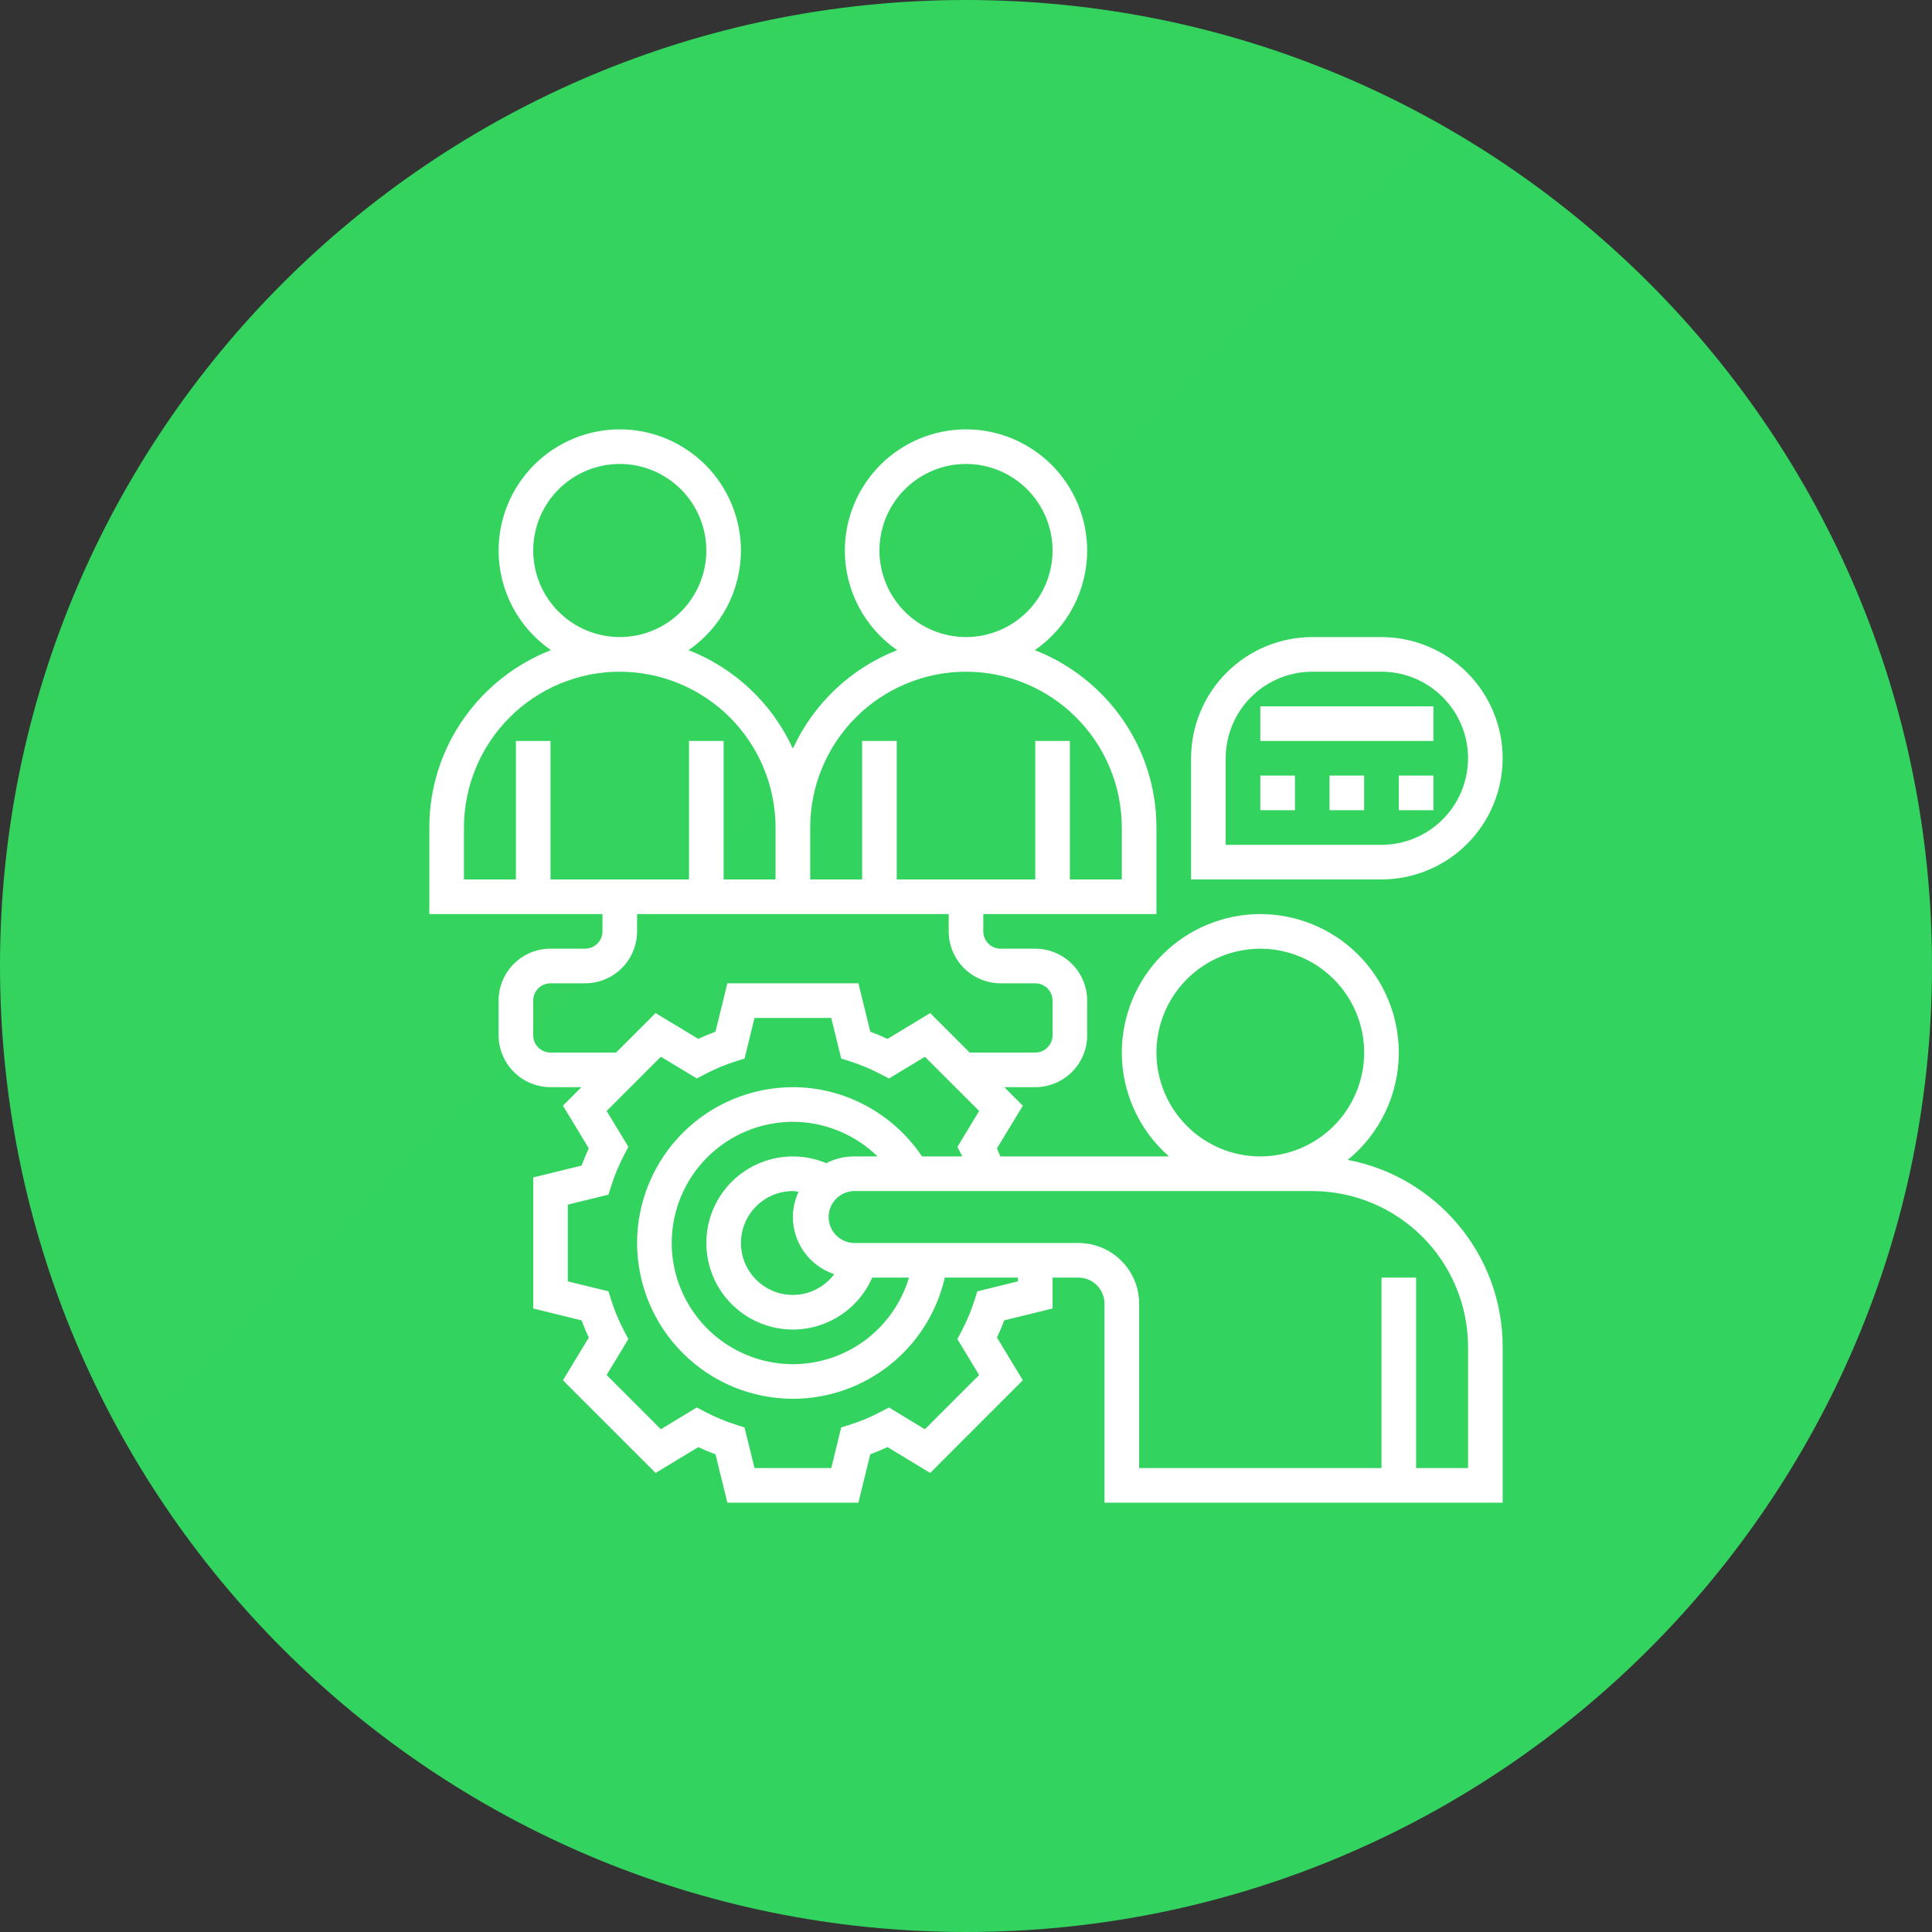<svg xmlns="http://www.w3.org/2000/svg" width="72" height="72" viewBox="0 0 72 72" fill="none">
  <rect x="0" y="0" width="72" height="72" fill="#333333" stroke="none"/>
  <g clip-path="url(#clip0_1_33)">
    <path d="M36 72C55.882 72 72 55.882 72 36C72 16.118 55.882 0 36 0C16.118 0 0 16.118 0 36C0 55.882 16.118 72 36 72Z" fill="url(#paint0_linear_1_33)"/>
    <path d="M36 16C37.197 16.002 38.345 16.478 39.191 17.325C40.038 18.171 40.514 19.319 40.516 20.516C40.516 21.247 40.338 21.966 39.998 22.613C39.658 23.26 39.166 23.814 38.565 24.229C41.212 25.26 43.097 27.83 43.097 30.839V34.065H36.645V34.71C36.645 35.066 36.935 35.355 37.29 35.355H38.58C39.648 35.355 40.516 36.223 40.516 37.29V38.58C40.516 39.093 40.312 39.585 39.949 39.948C39.586 40.311 39.094 40.515 38.581 40.516H37.428L38.118 41.206L37.154 42.796C37.201 42.896 37.235 42.996 37.278 43.096H43.565C43.013 42.614 42.571 42.019 42.267 41.351C41.964 40.684 41.807 39.959 41.806 39.226C41.808 37.858 42.352 36.546 43.32 35.578C44.288 34.611 45.599 34.066 46.968 34.065C48.336 34.067 49.648 34.611 50.615 35.578C51.583 36.545 52.127 37.857 52.129 39.225C52.129 39.991 51.958 40.748 51.629 41.44C51.299 42.132 50.82 42.742 50.225 43.225C53.508 43.846 56 46.732 56 50.194V56H41.161V48.58C41.16 48.324 41.058 48.078 40.877 47.897C40.696 47.716 40.45 47.614 40.194 47.613H39.226V48.763L37.424 49.206C37.344 49.421 37.254 49.636 37.155 49.848L38.118 51.438L34.665 54.892L33.075 53.929C32.861 54.029 32.647 54.119 32.433 54.197L31.99 56H27.107L26.665 54.198C26.447 54.117 26.233 54.028 26.023 53.93L24.433 54.892L20.979 51.439L21.942 49.849C21.844 49.639 21.755 49.425 21.674 49.207L19.871 48.764V43.88L21.674 43.437C21.753 43.223 21.843 43.009 21.942 42.795L20.979 41.205L21.669 40.515H20.516C20.003 40.514 19.511 40.31 19.149 39.947C18.786 39.585 18.582 39.093 18.581 38.58V37.29C18.581 36.222 19.449 35.354 20.516 35.354H21.806C21.891 35.354 21.975 35.337 22.053 35.305C22.131 35.273 22.203 35.225 22.263 35.165C22.323 35.105 22.37 35.034 22.403 34.956C22.435 34.878 22.452 34.794 22.452 34.709V34.064H16V30.838C16 27.829 17.885 25.259 20.532 24.228C19.931 23.813 19.439 23.259 19.099 22.612C18.759 21.965 18.581 21.246 18.581 20.515C18.583 19.318 19.059 18.171 19.906 17.324C20.752 16.478 21.9 16.002 23.097 16C24.294 16.002 25.442 16.478 26.288 17.325C27.135 18.171 27.611 19.319 27.613 20.516C27.612 21.247 27.434 21.966 27.095 22.613C26.755 23.26 26.263 23.814 25.661 24.229C27.384 24.902 28.778 26.218 29.548 27.899C30.319 26.218 31.712 24.902 33.435 24.229C32.834 23.814 32.342 23.26 32.002 22.613C31.662 21.966 31.485 21.247 31.484 20.516C31.486 19.319 31.962 18.171 32.809 17.325C33.655 16.478 34.803 16.002 36 16ZM48.903 44.387H31.806C31.557 44.398 31.322 44.505 31.149 44.686C30.977 44.866 30.881 45.106 30.881 45.355C30.881 45.604 30.977 45.844 31.149 46.024C31.322 46.205 31.557 46.312 31.806 46.323H40.194C40.793 46.324 41.367 46.562 41.79 46.985C42.213 47.408 42.452 47.982 42.452 48.581V54.71H51.484V47.613H52.774V54.71H54.71V50.194C54.708 48.654 54.096 47.178 53.007 46.09C51.919 45.001 50.443 44.389 48.903 44.387ZM30.978 37.935H28.118L27.748 39.449L27.401 39.559C27.017 39.682 26.645 39.837 26.288 40.024L25.968 40.191L24.629 39.381L22.608 41.403L23.418 42.741L23.25 43.061C23.064 43.418 22.908 43.791 22.785 44.175L22.675 44.521L21.161 44.893V47.753L22.675 48.123L22.784 48.47C22.901 48.838 23.057 49.213 23.25 49.583L23.417 49.903L22.607 51.242L24.628 53.263L25.966 52.453L26.288 52.621C26.658 52.813 27.032 52.97 27.402 53.087L27.746 53.197L28.119 54.71H30.979L31.349 53.196L31.695 53.087C32.079 52.964 32.451 52.808 32.808 52.621L33.13 52.454L34.468 53.264L36.489 51.243L35.679 49.905L35.846 49.583C36.039 49.213 36.196 48.839 36.313 48.469L36.423 48.125L37.935 47.752V47.612H35.21C34.917 48.895 34.197 50.04 33.169 50.86C32.14 51.681 30.864 52.128 29.548 52.129C28.009 52.127 26.533 51.515 25.445 50.426C24.356 49.338 23.744 47.862 23.742 46.323C23.744 44.784 24.356 43.308 25.444 42.219C26.533 41.13 28.009 40.518 29.548 40.516C31.484 40.516 33.288 41.501 34.361 43.097H35.864L35.847 43.063L35.68 42.741L36.49 41.403L34.468 39.382L33.13 40.192L32.809 40.025C32.452 39.838 32.08 39.682 31.696 39.559L31.35 39.449L30.978 37.935ZM29.548 41.806C28.351 41.808 27.203 42.284 26.356 43.131C25.509 43.978 25.033 45.126 25.032 46.323C25.034 47.52 25.51 48.668 26.357 49.514C27.203 50.361 28.351 50.837 29.548 50.839C30.52 50.838 31.466 50.524 32.246 49.943C33.025 49.361 33.596 48.544 33.875 47.613H32.504C32.25 48.196 31.829 48.69 31.294 49.034C30.76 49.379 30.135 49.557 29.5 49.547C28.864 49.538 28.245 49.34 27.721 48.98C27.197 48.62 26.792 48.113 26.555 47.523C26.318 46.933 26.262 46.286 26.391 45.663C26.521 45.041 26.832 44.471 27.285 44.025C27.738 43.579 28.313 43.277 28.937 43.156C29.562 43.036 30.208 43.102 30.794 43.348C31.107 43.186 31.454 43.1 31.806 43.097H32.704C31.86 42.273 30.728 41.809 29.548 41.806ZM29.548 44.387C29.035 44.388 28.543 44.592 28.18 44.955C27.817 45.318 27.613 45.81 27.613 46.323C27.613 47.39 28.481 48.258 29.548 48.258C30.171 48.258 30.732 47.958 31.09 47.485C30.642 47.336 30.253 47.05 29.976 46.668C29.699 46.286 29.55 45.827 29.548 45.355C29.548 45.018 29.628 44.702 29.76 44.415C29.689 44.406 29.62 44.387 29.548 44.387ZM46.968 35.355C45.942 35.356 44.958 35.764 44.232 36.49C43.507 37.215 43.098 38.199 43.097 39.225C43.098 40.251 43.506 41.235 44.231 41.961C44.957 42.687 45.941 43.096 46.967 43.097C47.993 43.096 48.978 42.688 49.704 41.962C50.43 41.237 50.838 40.252 50.839 39.226C50.838 38.2 50.43 37.216 49.704 36.49C48.978 35.764 47.994 35.356 46.968 35.355ZM35.355 34.065H23.742V34.71C23.741 35.223 23.537 35.715 23.174 36.078C22.811 36.441 22.319 36.645 21.806 36.645H20.516C20.345 36.645 20.181 36.713 20.06 36.834C19.939 36.955 19.871 37.119 19.871 37.29V38.58C19.871 38.937 20.16 39.226 20.516 39.226H22.959L24.432 37.754L26.022 38.716C26.235 38.616 26.45 38.527 26.664 38.448L27.107 36.645H31.99L32.433 38.448C32.647 38.528 32.861 38.617 33.075 38.716L34.665 37.754L36.137 39.226H38.581C38.752 39.226 38.916 39.158 39.037 39.037C39.158 38.916 39.226 38.752 39.226 38.581V37.291C39.226 37.206 39.209 37.122 39.177 37.044C39.145 36.965 39.097 36.894 39.037 36.834C38.977 36.774 38.906 36.727 38.828 36.694C38.75 36.662 38.666 36.645 38.581 36.645H37.291C36.778 36.645 36.286 36.441 35.923 36.078C35.56 35.715 35.356 35.223 35.355 34.71V34.065ZM23.097 25.032C21.557 25.034 20.081 25.646 18.993 26.735C17.904 27.823 17.292 29.299 17.29 30.839V32.774H19.226V27.613H20.516V32.774H25.677V27.613H26.967V32.774H28.903V30.84C28.901 29.3 28.289 27.825 27.201 26.736C26.112 25.647 24.637 25.035 23.097 25.033V25.032ZM36 25.032C34.461 25.034 32.985 25.646 31.896 26.735C30.808 27.824 30.196 29.299 30.194 30.839V32.774H32.129V27.613H33.419V32.774H38.581V27.613H39.871V32.774H41.806V30.84C41.805 29.3 41.193 27.824 40.104 26.735C39.016 25.646 37.54 25.034 36 25.032ZM51.484 23.742C52.681 23.744 53.829 24.22 54.675 25.067C55.522 25.913 55.998 27.061 56 28.258C55.998 29.455 55.522 30.603 54.675 31.45C53.829 32.296 52.681 32.772 51.484 32.774H44.387V28.258C44.389 27.061 44.865 25.913 45.712 25.067C46.558 24.22 47.706 23.744 48.903 23.742H51.484ZM51.484 25.032H48.904C48.049 25.033 47.228 25.373 46.623 25.978C46.018 26.582 45.678 27.403 45.677 28.258V31.484H51.484C52.339 31.483 53.159 31.143 53.764 30.538C54.369 29.933 54.709 29.113 54.71 28.258C54.709 27.403 54.369 26.583 53.764 25.978C53.159 25.373 52.339 25.033 51.484 25.032ZM48.258 28.903V30.193H46.968V28.903H48.258ZM50.838 28.903V30.193H49.548V28.903H50.838ZM53.419 28.903V30.193H52.129V28.903H53.419ZM53.419 26.323V27.613H46.968V26.323H53.419ZM23.097 17.29C22.242 17.291 21.422 17.631 20.817 18.236C20.212 18.841 19.872 19.661 19.871 20.516C19.872 21.371 20.212 22.191 20.817 22.796C21.422 23.401 22.242 23.741 23.097 23.742C23.952 23.741 24.772 23.401 25.377 22.796C25.982 22.191 26.322 21.371 26.323 20.516C26.322 19.661 25.982 18.841 25.377 18.236C24.772 17.631 23.952 17.291 23.097 17.29ZM36 17.29C35.145 17.291 34.325 17.631 33.72 18.236C33.115 18.841 32.775 19.661 32.774 20.516C32.775 21.371 33.115 22.191 33.72 22.796C34.325 23.401 35.145 23.741 36 23.742C36.855 23.741 37.675 23.401 38.28 22.796C38.885 22.191 39.225 21.371 39.226 20.516C39.225 19.661 38.885 18.841 38.28 18.236C37.675 17.631 36.855 17.291 36 17.29Z" fill="white"/>
  </g>
  <defs>
    <linearGradient id="paint0_linear_1_33" x1="0" y1="0" x2="7169.76" y2="7169.76" gradientUnits="userSpaceOnUse">
      <stop stop-color="#33D35E"/>
      <stop offset="1" stop-color="#2AB6D9"/>
    </linearGradient>
    <clipPath id="clip0_1_33">
      <rect width="72" height="72" fill="white"/>
    </clipPath>
  </defs>
</svg>
